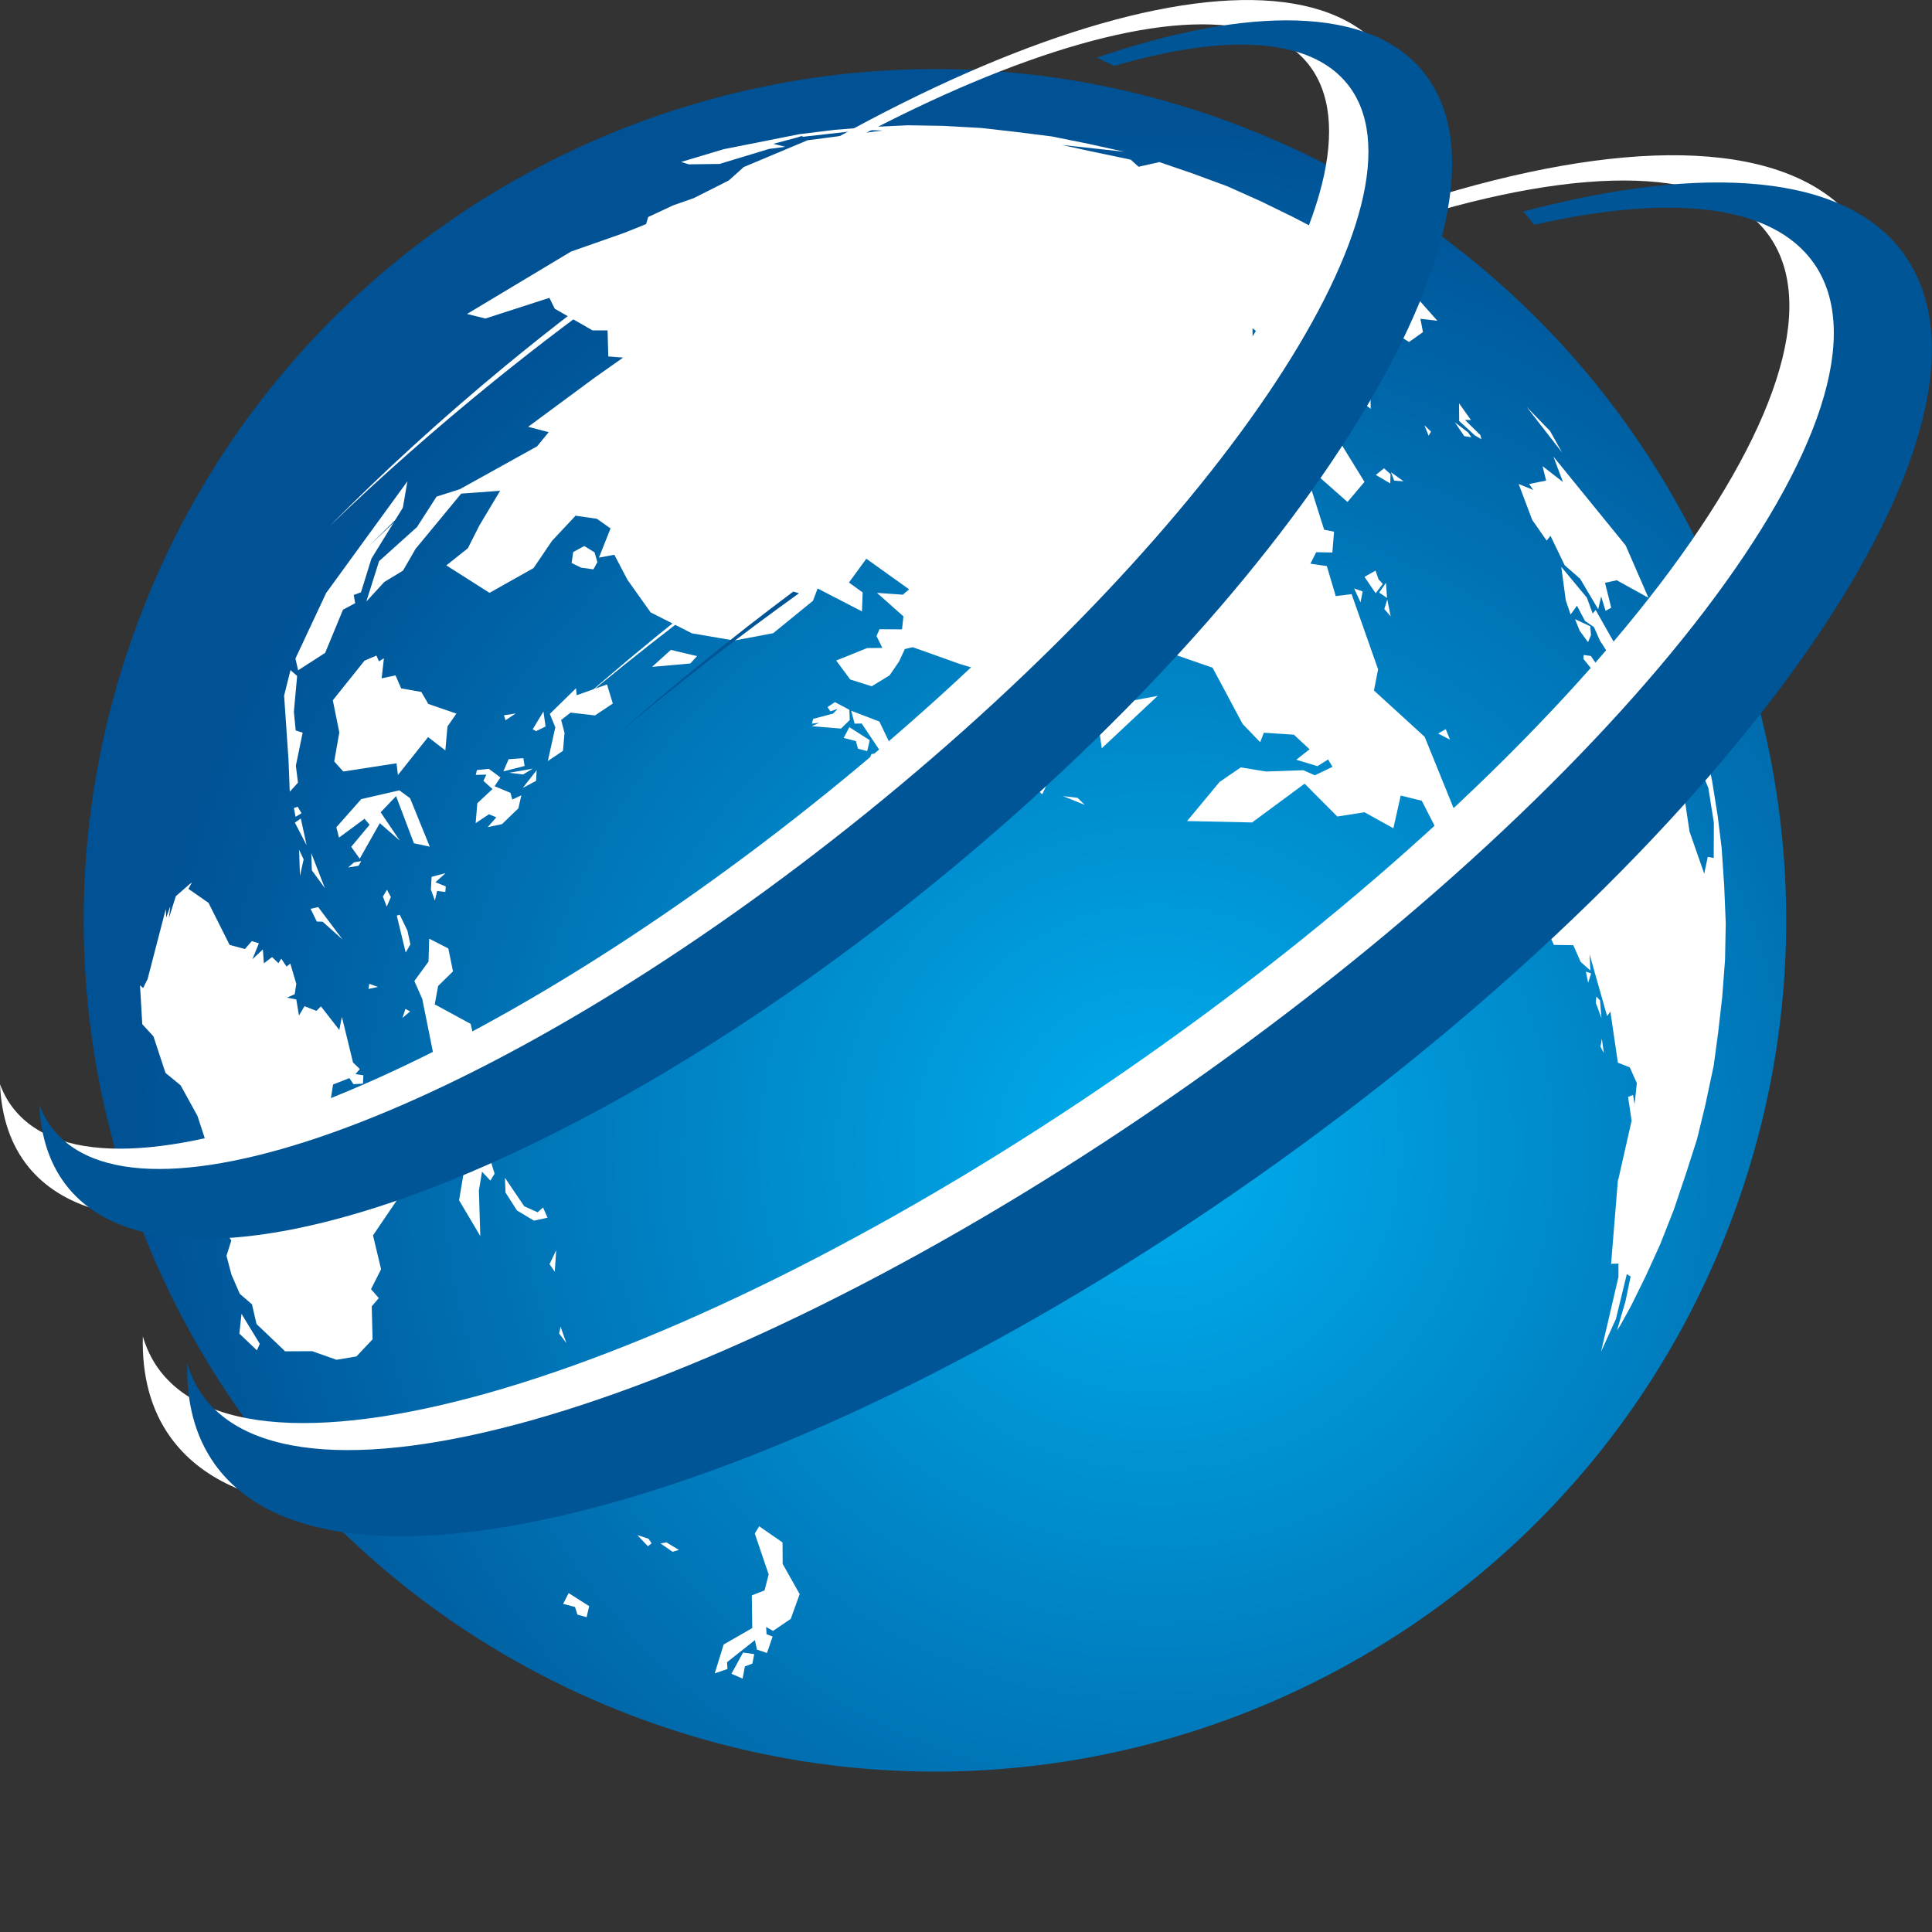 <?xml version="1.0" encoding="UTF-8"?>
<svg id="Layer_2" data-name="Layer 2" xmlns="http://www.w3.org/2000/svg" xmlns:xlink="http://www.w3.org/1999/xlink" viewBox="0 0 136.48 136.48">
  <rect x="0" y="0" width="136.48" height="136.48" fill="#333333" stroke="none"/>
  <defs>
    <style>
      .cls-1 {
        fill: url(#radial-gradient);
      }

      .cls-1, .cls-2, .cls-3 {
        stroke-width: 0px;
      }

      .cls-2 {
        fill: #fff;
      }

      .cls-3 {
        fill: #005596;
      }
    </style>
    <radialGradient id="radial-gradient" cx="73.56" cy="92.36" fx="73.56" fy="92.36" r="71.97" gradientTransform="translate(44.88 -30.99) rotate(20.35)" gradientUnits="userSpaceOnUse">
      <stop offset="0" stop-color="#00afef"/>
      <stop offset="1" stop-color="#005295"/>
    </radialGradient>
  </defs>
  <g id="Layer_1-2" data-name="Layer 1">
    <path class="cls-1" d="m122.41,85.92c-11.54,31.13-46.14,47.01-77.27,35.46C14.01,109.84-1.87,75.24,9.68,44.11,21.22,12.98,55.82-2.9,86.95,8.65c31.13,11.54,47.01,46.14,35.46,77.27Z"/>
    <g>
      <polygon class="cls-2" points="95.65 25.36 95.2 25.46 93.21 23.8 94.76 24.14 95.65 25.36 95.65 25.36"/>
      <polygon class="cls-2" points="93.33 16.79 93.1 16.56 95.09 17.48 93.28 16.34 91.36 15.34 89.09 14.23 86.7 13.16 84.29 12.27 81.9 11.45 80.43 11.78 79.88 11.28 77.07 10.69 75.01 10.24 79.43 10.72 76.94 10.17 74.31 9.64 71.77 9.32 69.31 9.04 66.59 8.89 64.15 8.85 61.5 8.97 58.98 9.17 56.46 9.48 51.12 10.54 48.12 11.44 48.65 11.61 50.83 11.58 54.33 10.52 55.48 10.37 54.63 10.16 56.28 9.72 56.35 9.7 56.62 9.61 56.74 9.66 61.01 9.18 62.34 9.22 57.04 9.91 52.54 11.8 51.48 12.75 49 14 47.57 14.5 45.79 15.33 45.64 15.83 44.1 16.45 40.34 17.77 32.99 22.18 34.29 22.5 38.81 21.04 39.19 21.81 41.86 23.34 42.92 23.34 42.95 24.42 42.97 25.18 44.02 25.26 42.02 26.67 37.31 30.15 38.76 30.53 37.94 31.53 32.48 34.56 30.84 35.08 29.46 37.23 26.78 39.64 25.88 42.49 27.15 41.11 28.47 40.31 29.35 38.78 32.58 34.87 35.33 34.67 33.87 37.11 33.05 38.73 31.53 39.94 34.58 41.88 37.69 40.13 39 38.2 40.66 36.43 42.17 36.65 43.13 37.33 42.31 39.39 43.4 39.19 44.32 40.95 45.96 43.26 48.88 44.74 51.87 45.25 54.62 44.73 57.43 42.44 57.76 41.57 60.89 43.19 60.94 41.85 59.97 41.15 61.2 39.47 64.22 41.63 63.78 42.01 61.95 41.88 63.82 43.54 63.72 44.46 62.13 44.45 61.92 44.93 62.33 45.77 61.26 45.78 59.07 46.66 60.06 48 61.58 48.48 62.84 47.71 63.51 46.73 63.92 45.85 64.48 45.72 67.76 46.89 69.07 47.29 68.83 48.46 70.02 49.32 76.1 50.4 79.63 49.48 80.91 47.82 79.66 46.81 80.3 45.31 85.66 47.17 87.78 51.14 89.02 52.43 89.28 51.76 91.4 51.9 92.51 52.93 91.57 53.67 93.07 54.12 93.82 53.65 94.13 54.17 92.88 54.77 92.07 54.41 89.42 54.5 87.65 54.21 86.15 55.24 83.86 58 88.45 58.1 92.16 55.36 94.47 57.68 96.39 57.38 98.43 58.51 98.95 56.2 100.44 56.57 101.64 58.92 103.05 57.99 100.64 52.05 97.06 48.78 97.35 47.28 95.48 41.97 94.36 42.11 93.73 39.99 92.57 39.82 92.98 39.01 94.12 39.03 94.24 37.56 93.54 37.42 92.04 32.68 95.19 35.46 96.39 34.04 92.35 27.48 90.1 25.1 88.5 25.02 88.48 23.19 93.13 26.84 93.61 26.56 92.52 25.25 89.82 23.73 92.12 23.75 91.15 22.66 94.17 21.36 97.65 22.97 99.54 24.16 100.52 23.46 100.34 22.52 101.54 22.66 100.28 21.24 98.39 20.05 95.35 17.87 97.65 20.38 97.91 21.36 97.44 21.23 96.51 20.54 96.68 19.97 94.71 18.21 93.54 18.02 92.34 17.46 93 17.59 94.16 17.84 93.27 17.16 92.68 16.74 93.89 17.37 93.51 16.97 93.33 16.79 93.33 16.79"/>
      <polygon class="cls-2" points="114.46 93.63 115.21 92.27 116.26 90.14 117.28 87.9 118.24 85.46 119.1 82.91 119.88 80.48 120.47 78.05 121.06 75.27 121.37 72.97 121.66 70.44 121.86 67.8 121.91 65.21 121.8 62.57 121.62 59.9 121.34 57.63 120.95 55.19 120.43 52.64 119.79 50.15 119.4 49.06 119.93 52.2 119.29 50.32 119.32 52.39 120.68 55.66 121.07 58.11 121.06 60.61 120.64 60.53 120.39 61.72 119.35 58.74 118.96 56.12 118.46 53.62 117.84 50.63 117.19 49.6 116.91 50.07 117.84 52.43 115.74 50.79 116.42 52.49 117.16 52.97 117.52 54.42 117.05 54.45 116.88 55.49 116.11 55.15 115.33 57.51 113.87 56.45 113.6 57.03 112.73 56.09 111.81 57.82 110.45 57.21 108.17 56.06 107.12 54.85 105.87 55.28 105.18 56.22 104.4 56.37 104.97 57.96 105.25 59.29 104.59 58.29 103.43 58.54 103.71 59.91 105.34 60.54 105.07 61.66 102.94 62.63 103.56 66.08 104.35 65.78 104.6 66.76 105.53 66.49 104.68 67.93 102.08 69.06 103.65 69.37 106.29 67.68 106.47 66.53 107.89 65.06 108.29 64.91 108.33 65.59 107.27 67.03 108.39 66.48 108.65 65.65 109.51 66.18 109.77 66.75 111.14 66.77 111.66 67.95 112.35 68.56 112.29 67.41 113.53 71.78 113.76 71.46 114.29 75.07 115.13 75.4 115.63 76.51 115.47 78.01 115.36 77.35 115.01 77.49 115.26 79.17 114.33 83.28 114.29 83.39 113.81 89.28 114.33 89.26 114.33 90.04 114.33 90.2 113.1 95.49 114.15 93.18 114.92 90.01 115.19 90.17 114.83 91.91 114.23 93.98 114.46 93.63 114.46 93.63"/>
      <polygon class="cls-2" points="26.59 46.31 25.75 46.67 23.51 49.47 23.97 51.74 23.61 53.79 24.25 54.5 28.01 53.92 28.11 54.75 30.24 52.07 31.46 53.01 31.61 51.32 32.24 50.41 30.26 49.73 29.76 48.88 28.34 48.63 27.94 47.71 26.96 47.92 27.12 46.5 26.77 46.72 26.59 46.31 26.59 46.31"/>
      <polygon class="cls-2" points="33.83 84.1 34.05 82.77 34.64 83.4 34.94 82.91 34.4 81.18 34.83 79.1 33.98 75.62 33.25 72.33 30.71 70.95 30.95 69.65 32 68.62 31.67 67 30.32 66.31 30.27 67.93 29.27 69.3 29.83 70.57 30.62 74.5 28.52 75.6 29.75 77.28 29.66 78.87 30.87 80.61 32.32 80.86 32.78 82.71 32.43 84.79 33.93 87.32 33.83 84.1 33.83 84.1"/>
      <polygon class="cls-2" points="102.25 60.63 101.82 59.49 102.63 60.58 102.25 60.63 102.25 60.63"/>
      <polygon class="cls-2" points="112.39 52.6 112.69 54.65 113.34 55.29 113.6 52.41 112.52 51.86 112.39 52.6 112.39 52.6"/>
      <polygon class="cls-2" points="114.5 55.77 115.01 54.82 113.95 54.59 113.69 52.42 113.99 53.16 114.51 51.6 115.52 53.12 116.12 53.25 116.26 55.01 115.87 54.79 115.59 56.48 114.44 55.82 114.5 55.77 114.5 55.77"/>
      <polygon class="cls-2" points="112.38 46.34 112.86 47.04 112.36 47.17 111.86 46.55 111.87 46.27 112.38 46.34 112.38 46.34"/>
      <polygon class="cls-2" points="112.91 49.18 113.44 49.2 113.84 49.98 113.4 51.31 112.49 49.59 112.91 49.18 112.91 49.18"/>
      <polygon class="cls-2" points="111.85 49.57 112.09 48.99 112.23 50.69 111.8 50.49 111.85 49.57 111.85 49.57"/>
      <polygon class="cls-2" points="111.6 44.57 111.26 43.74 112.34 44.24 112.39 44.87 112.18 45.36 111.6 44.57 111.6 44.57"/>
      <polygon class="cls-2" points="113.46 47.01 113.52 47.5 114.69 48.24 114.91 46.59 114.37 45.59 114.39 47.29 113.96 46.71 113.46 47.01 113.46 47.01"/>
      <polygon class="cls-2" points="114.84 49.2 115.07 48.56 115.74 50.79 114.84 49.2 114.84 49.2"/>
      <polygon class="cls-2" points="118.43 52.99 119.04 52.6 119.05 54.9 118.43 52.99 118.43 52.99"/>
      <polygon class="cls-2" points="110.29 40.04 110.61 42.41 110.95 43.41 111.4 42.79 111.97 43.87 112.6 44.3 113.02 45.25 113.89 46.6 114.05 45.43 113.59 44.63 112.72 43.09 112.51 43.34 112.1 42.22 110.29 40.04 110.29 40.04"/>
      <polygon class="cls-2" points="112.4 68.76 112.19 69.43 112.03 68.64 112.4 68.76 112.4 68.76"/>
      <polygon class="cls-2" points="113.03 70.67 113.13 71.92 112.73 70.84 112.77 70.4 113.03 70.67 113.03 70.67"/>
      <polygon class="cls-2" points="113.06 73.94 113.16 73.38 113.3 74.39 113.06 73.94 113.06 73.94"/>
      <polygon class="cls-2" points="105.89 68.44 106.32 68.03 106.84 68.48 106.03 69.08 105.89 68.44 105.89 68.44"/>
      <polygon class="cls-2" points="118.92 49.96 118.59 49.89 118.73 51.4 116.73 48.07 116.95 49.18 116.53 50.47 115.47 48.9 115.26 46.96 116.04 47.91 115.96 45.79 116.39 45.34 116.95 46.23 117 44.81 117.74 46.28 117.69 47.22 118.37 47.41 118.64 48.63 118.92 49.96 118.92 49.96"/>
      <polygon class="cls-2" points="109.5 30.45 110.35 31.97 107.84 28.74 109.5 30.45 109.5 30.45"/>
      <polygon class="cls-2" points="104.19 30.76 103.08 29.74 103.07 28.49 103.91 29.67 103.49 29.67 104.58 30.74 104.65 31.03 104.19 30.76 104.19 30.76"/>
      <polygon class="cls-2" points="103.44 30.81 102.77 29.83 103.71 30.55 103.94 30.89 103.44 30.81 103.44 30.81"/>
      <polygon class="cls-2" points="114.84 38.53 116.45 42.23 114.21 40.99 113.38 41.17 113.82 42.93 113.42 43.15 113.11 42.13 112.9 43.04 111.62 40.88 110.53 39.93 109.53 37.85 109.26 38.19 108.24 36.73 107.28 34.19 108.31 34.61 108.02 34.19 109.22 33.95 108.97 32.93 110.41 34.05 109.74 32.26 114.84 38.53 114.84 38.53"/>
      <polygon class="cls-2" points="99.15 34 98.49 33.95 98.26 33.36 99.15 34 99.15 34"/>
      <polygon class="cls-2" points="98.23 33.5 98.21 34.15 97.19 33.55 97.77 33.08 98.23 33.5 98.23 33.5"/>
      <polygon class="cls-2" points="97.38 40.92 97.68 41.25 97.18 41.91 96.39 40.75 97.17 40.31 97.38 40.92 97.38 40.92"/>
      <polygon class="cls-2" points="97.91 41.17 97.98 42.24 97.43 41.86 97.91 41.17 97.91 41.17"/>
      <polygon class="cls-2" points="98 42.35 98.24 43.54 97.79 43.02 98 42.35 98 42.35"/>
      <polygon class="cls-2" points="96.26 41.78 96.11 42.55 95.66 41.57 96.26 41.78 96.26 41.78"/>
      <polygon class="cls-2" points="102.13 51.51 102.43 52.25 101.59 51.82 102.13 51.51 102.13 51.51"/>
      <polygon class="cls-2" points="100.92 30.78 101.09 30.49 100.62 30.04 100.92 30.78 100.92 30.78"/>
      <polygon class="cls-2" points="96.04 25.67 95.86 26.04 96.78 26.78 96.83 28.88 96.23 28.42 95.98 26.54 95.28 25.54 96.04 25.67 96.04 25.67"/>
      <polygon class="cls-2" points="81.78 49.16 77.83 52.86 77.67 51.7 76.22 52.13 75.34 53.34 74.61 52.7 79.08 50.34 79.79 49.53 81.78 49.16 81.78 49.16"/>
      <polygon class="cls-2" points="76.63 56.86 75.1 56.24 76.12 56.36 76.63 56.86 76.63 56.86"/>
      <polygon class="cls-2" points="74.03 55.23 73.63 56.11 72.54 55.15 71.57 55.2 71.59 54.05 69.98 53.39 70.91 52.77 72.15 53.42 74.02 52.69 74.03 55.23 74.03 55.23"/>
      <polygon class="cls-2" points="70.29 54.04 69.01 55.59 67.5 55.49 65.25 56.54 63.55 55.8 62.81 54.49 63.11 54.04 62.6 54.02 62.39 54.43 61.28 53.95 61.56 53.27 62.25 53.17 60.87 51.11 60.37 51.12 60.13 50.21 62.12 50.97 63.12 53.05 65.44 53.17 65.73 54.09 66.84 54.46 69.82 53.69 70.29 54.04 70.29 54.04"/>
      <polygon class="cls-2" points="60.61 52.89 60.46 52.35 59.6 52.13 60 51.37 61.44 52.29 61.26 53.06 60.61 52.89 60.61 52.89"/>
      <polygon class="cls-2" points="40.79 114.06 40.62 113.52 39.78 113.3 40.17 112.54 41.62 113.46 41.44 114.24 40.79 114.06 40.79 114.06"/>
      <polygon class="cls-2" points="53.63 107.82 55.28 108.96 55.29 110.48 56.49 112.61 55.86 114.36 54.61 115.21 54.12 114.93 54.15 115.44 54.58 115.61 54.18 116.77 53.47 116.53 53.33 115.86 51.36 117.42 51.39 117.9 50.49 118.21 51.12 116.17 53.14 115.01 53.11 112.7 54.01 112.35 54.3 111.22 53.32 108.33 53.63 107.82 53.63 107.82"/>
      <polygon class="cls-2" points="53.15 117.52 52.62 117.72 52.46 118.58 51.67 118.24 52.49 116.74 53.28 116.85 53.15 117.52 53.15 117.52"/>
      <polygon class="cls-2" points="60 50.14 58.98 49.6 58.46 49.95 58.66 50.25 59.17 50.08 58.85 50.41 57.45 50.78 57.35 51.12 57.88 51.06 57.34 51.3 59.41 51.47 60.03 50.86 60 50.14 60 50.14"/>
      <polygon class="cls-2" points="42.2 39.71 41.92 40.22 41.05 40.1 40.38 39.77 40.49 39 41.27 38.57 42 39.02 42.2 39.71 42.2 39.71"/>
      <polygon class="cls-2" points="49.24 46.35 48.76 46.87 46.06 47.11 47.39 45.91 49.24 46.35 49.24 46.35"/>
      <polygon class="cls-2" points="13.39 62.46 12.42 63.31 11.93 64.86 12.03 64.02 11.74 64.82 11.71 64.22 10.43 69.15 10.11 69.8 9.9 69.61 9.89 69.58 10.05 72.35 10.84 73.21 11.69 75.79 12.76 76.67 13.95 78.83 14.74 81.25 14.83 81.35 15.31 82.95 15.22 85.1 16.65 85.55 16.35 85.98 15.52 85.84 15.8 86.43 16.26 86.38 16.21 86.82 15.84 86.87 16.34 87.63 16 88.71 16.35 90.04 16.94 91.4 17.8 92.14 18.12 93.53 20.06 95.38 20.13 95.46 22.05 95.45 23.7 96.03 23.76 96.06 25.18 95.82 26.32 94.61 26.26 92.28 26.76 91.7 26.21 91.07 26.92 89.66 26.35 87.27 28.04 84.78 28.11 83.83 27.65 83.11 29.15 80.88 28.94 80.46 27.76 80.54 25.17 82.07 24.48 82.08 23.99 81.63 23.34 77.8 23.53 76.61 24.68 76.16 24.97 76.59 25.64 76.55 25.67 75.96 25.11 75.88 25.42 75.52 24.94 75.06 24.19 71.99 24.15 71.84 23.97 72.76 22.67 71.09 22.35 71.41 21.51 71.08 21.12 71.74 20.93 70.6 20.27 70.48 20.82 70.23 20.93 69.5 20.51 68.07 20.24 68.28 19.87 67.72 19.67 68.04 19.22 67.61 18.64 68.05 18.57 67.07 17.83 67.76 18.29 66.64 17.79 66.48 17.3 67.04 16.22 66.75 14.73 63.78 13.31 62.79 13.56 62.33 13.39 62.46 13.39 62.46"/>
      <polygon class="cls-2" points="17.06 92.81 18.35 94.93 18.15 95.39 16.91 94.21 17.06 92.81 17.06 92.81"/>
      <polygon class="cls-2" points="35.26 101.75 35.24 100.81 35.54 100.89 35.85 103.18 35.26 101.75 35.26 101.75"/>
      <polygon class="cls-2" points="40.27 100.69 40.18 101.37 39.84 101.1 40.27 100.69 40.27 100.69"/>
      <polygon class="cls-2" points="45.81 108.7 46.03 109.02 45.77 109.23 45.02 108.44 45.81 108.7 45.81 108.7"/>
      <polygon class="cls-2" points="47.08 108.96 47.96 109.49 47.51 109.62 46.66 109.03 47.08 108.96 47.08 108.96"/>
      <polygon class="cls-2" points="28.78 34 28.46 35.86 26.24 39.46 25.5 41.84 24.99 42.03 25.09 42.61 24.23 43.07 22.97 46.12 21.06 47.35 20.87 46.52 23.04 41.89 28.78 34 28.78 34"/>
      <polygon class="cls-2" points="20.38 53.66 20.07 49.14 20.52 47.34 20.99 47.75 20.76 50.29 20.89 51.6 21.38 51.76 20.9 54.09 21.05 55.29 20.47 55.93 20.38 53.66 20.38 53.66"/>
      <polygon class="cls-2" points="36.43 50.4 35.71 50.88 35.6 50.53 36.43 50.4 36.43 50.4"/>
      <polygon class="cls-2" points="38.39 50.26 38.54 51.32 37.87 51.65 37.63 51.52 38.39 50.26 38.39 50.26"/>
      <polygon class="cls-2" points="43.29 49.7 42.03 50.54 40.31 50.34 39.64 50.86 39.88 51.77 39.77 53.04 38.7 53.76 39.23 51.38 38.84 50.43 40.69 48.62 40.74 49.11 42.88 48.35 43.29 49.7 43.29 49.7"/>
      <polygon class="cls-2" points="36.97 53.56 37.06 54.11 35.56 54.49 35.93 53.63 36.97 53.56 36.97 53.56"/>
      <polygon class="cls-2" points="37.91 54.41 37.87 55.16 36.93 55.66 37.91 54.41 37.91 54.41"/>
      <polygon class="cls-2" points="37.63 54.3 36.95 54.71 35.97 54.59 37.63 54.3 37.63 54.3"/>
      <polygon class="cls-2" points="36.83 56.18 36.62 57.1 35.46 58.22 34.45 58.43 35.06 57.74 34.54 57.52 33.6 58.15 33.72 56.74 34.79 55.74 34.15 55.16 34.36 54.72 33.61 54.74 33.69 54.4 34.53 54.31 35.35 54.92 34.94 55.54 36.06 56.01 36.19 56.48 36.83 56.18 36.83 56.18"/>
      <polygon class="cls-2" points="35.67 83.2 37.03 85.21 37.98 85.64 38.36 85.3 38.68 86.02 37.72 86.23 36.52 85.51 35.71 84.24 35.67 83.2 35.67 83.2"/>
      <polygon class="cls-2" points="39.29 88.32 39.19 89.84 38.82 89.3 39.29 88.32 39.29 88.32"/>
      <polygon class="cls-2" points="39.6 93.72 40.01 94.88 39.5 94.2 39.6 93.72 39.6 93.72"/>
      <polygon class="cls-2" points="28.24 64.62 28.78 65.74 28.99 66.71 28.66 67.29 28.03 64.68 28.24 64.62 28.24 64.62"/>
      <polygon class="cls-2" points="22.79 65.11 22.38 65.1 21.94 64.2 22.48 64.08 24.2 66.37 22.79 65.11 22.79 65.11"/>
      <polygon class="cls-2" points="21.99 60.27 22.95 62.74 22.03 61.48 21.99 60.27 21.99 60.27"/>
      <polygon class="cls-2" points="21.45 60.71 21.19 61.87 21.13 60.03 21.45 60.71 21.45 60.71"/>
      <polygon class="cls-2" points="21.25 57.82 21.66 59.71 20.83 58.11 21.25 57.82 21.25 57.82"/>
      <polygon class="cls-2" points="21.03 56.99 21.3 57.45 20.88 57.7 20.76 57.08 21.03 56.99 21.03 56.99"/>
      <polygon class="cls-2" points="28.97 56.39 30.36 59.81 29.24 59.57 27.98 56.24 26.89 57.38 28.24 59.38 26.83 58.15 25.41 60.66 24.81 59.82 26.11 58.26 25.75 57.84 23.95 59.17 23.76 58.44 25.52 56.45 28.21 55.83 28.97 56.39 28.97 56.39"/>
      <polygon class="cls-2" points="25.01 60.92 25.52 60.83 25.33 61.16 24.59 61.28 25.01 60.92 25.01 60.92"/>
      <polygon class="cls-2" points="27.34 62.85 27.61 63.37 27.32 64.05 27.05 63.33 27.34 62.85 27.34 62.85"/>
      <polygon class="cls-2" points="31.48 61.68 30.76 62.32 31.49 62.62 31.46 63.01 30.88 62.94 30.72 63.62 30.44 62.84 30.49 61.94 31.48 61.68 31.48 61.68"/>
      <polygon class="cls-2" points="28.64 71.27 28.97 71.45 28.43 71.91 28.64 71.27 28.64 71.27"/>
      <polygon class="cls-2" points="26.09 69.5 26.7 69.72 26.03 69.86 26.09 69.5 26.09 69.5"/>
    </g>
    <path class="cls-2" d="m97.74,3.6c-7.83-9.5-35.6.46-62.02,22.23-4.5,3.71-8.67,7.53-12.45,11.35,3.58-3.45,7.49-6.91,11.68-10.3C60.17,6.48,85.9-3.54,92.39,4.49c6.49,8.03-8.7,31.08-33.94,51.49C33.22,76.38,7.49,86.41,1,78.37c-.43-.53-.76-1.13-1-1.78.1,2.33.76,4.32,2.04,5.88,7.83,9.5,35.6-.46,62.02-22.23C90.49,38.45,105.57,13.1,97.74,3.6Z"/>
    <path class="cls-2" d="m131.37,16.06c-8.48-11.85-42.08-2.32-75.03,21.28-5.62,4.02-10.84,8.19-15.62,12.41,4.51-3.79,9.4-7.56,14.62-11.23,31.44-22.07,62.62-31.85,69.65-21.84,7.02,10.01-12.77,36.01-44.21,58.08-31.44,22.07-62.63,31.85-69.65,21.84-.46-.66-.8-1.39-1.04-2.19-.07,2.75.55,5.16,1.94,7.1,8.48,11.85,42.08,2.32,75.03-21.28,32.96-23.6,52.79-52.34,44.31-64.19Z"/>
    <path class="cls-3" d="m39.09,27.21l-.36-.15c-.08.07-.16.13-.24.2-4.5,3.71-8.67,7.53-12.46,11.35,3.58-3.45,7.49-6.91,11.68-10.3.46-.37.92-.74,1.39-1.1ZM100.51,5.03c-3.79-4.6-12.28-4.63-23.02-.96l1.22.59c7.83-2.29,13.78-2.05,16.46,1.26,6.49,8.03-8.7,31.08-33.94,51.49-25.24,20.4-50.96,30.43-57.45,22.4-.43-.53-.76-1.13-1-1.78.1,2.33.76,4.32,2.04,5.88,7.83,9.5,35.6-.46,62.02-22.23,26.43-21.78,41.5-47.14,33.67-56.64Z"/>
    <path class="cls-3" d="m56.04,41.79c-4.32,3.23-8.39,6.54-12.17,9.87,3.91-3.28,8.12-6.55,12.57-9.75-.13-.04-.27-.08-.4-.12Zm78.48-23.82c-4.09-5.71-14.03-6.44-26.91-3.03l.77.94c9.64-2.19,16.81-1.47,19.75,2.71,7.02,10.01-12.77,36.01-44.21,58.08-31.44,22.07-62.62,31.85-69.65,21.84-.46-.66-.8-1.39-1.04-2.19-.07,2.76.55,5.16,1.94,7.11,8.48,11.85,42.08,2.32,75.03-21.28,32.96-23.6,52.79-52.34,44.31-64.18Z"/>
  </g>
</svg>